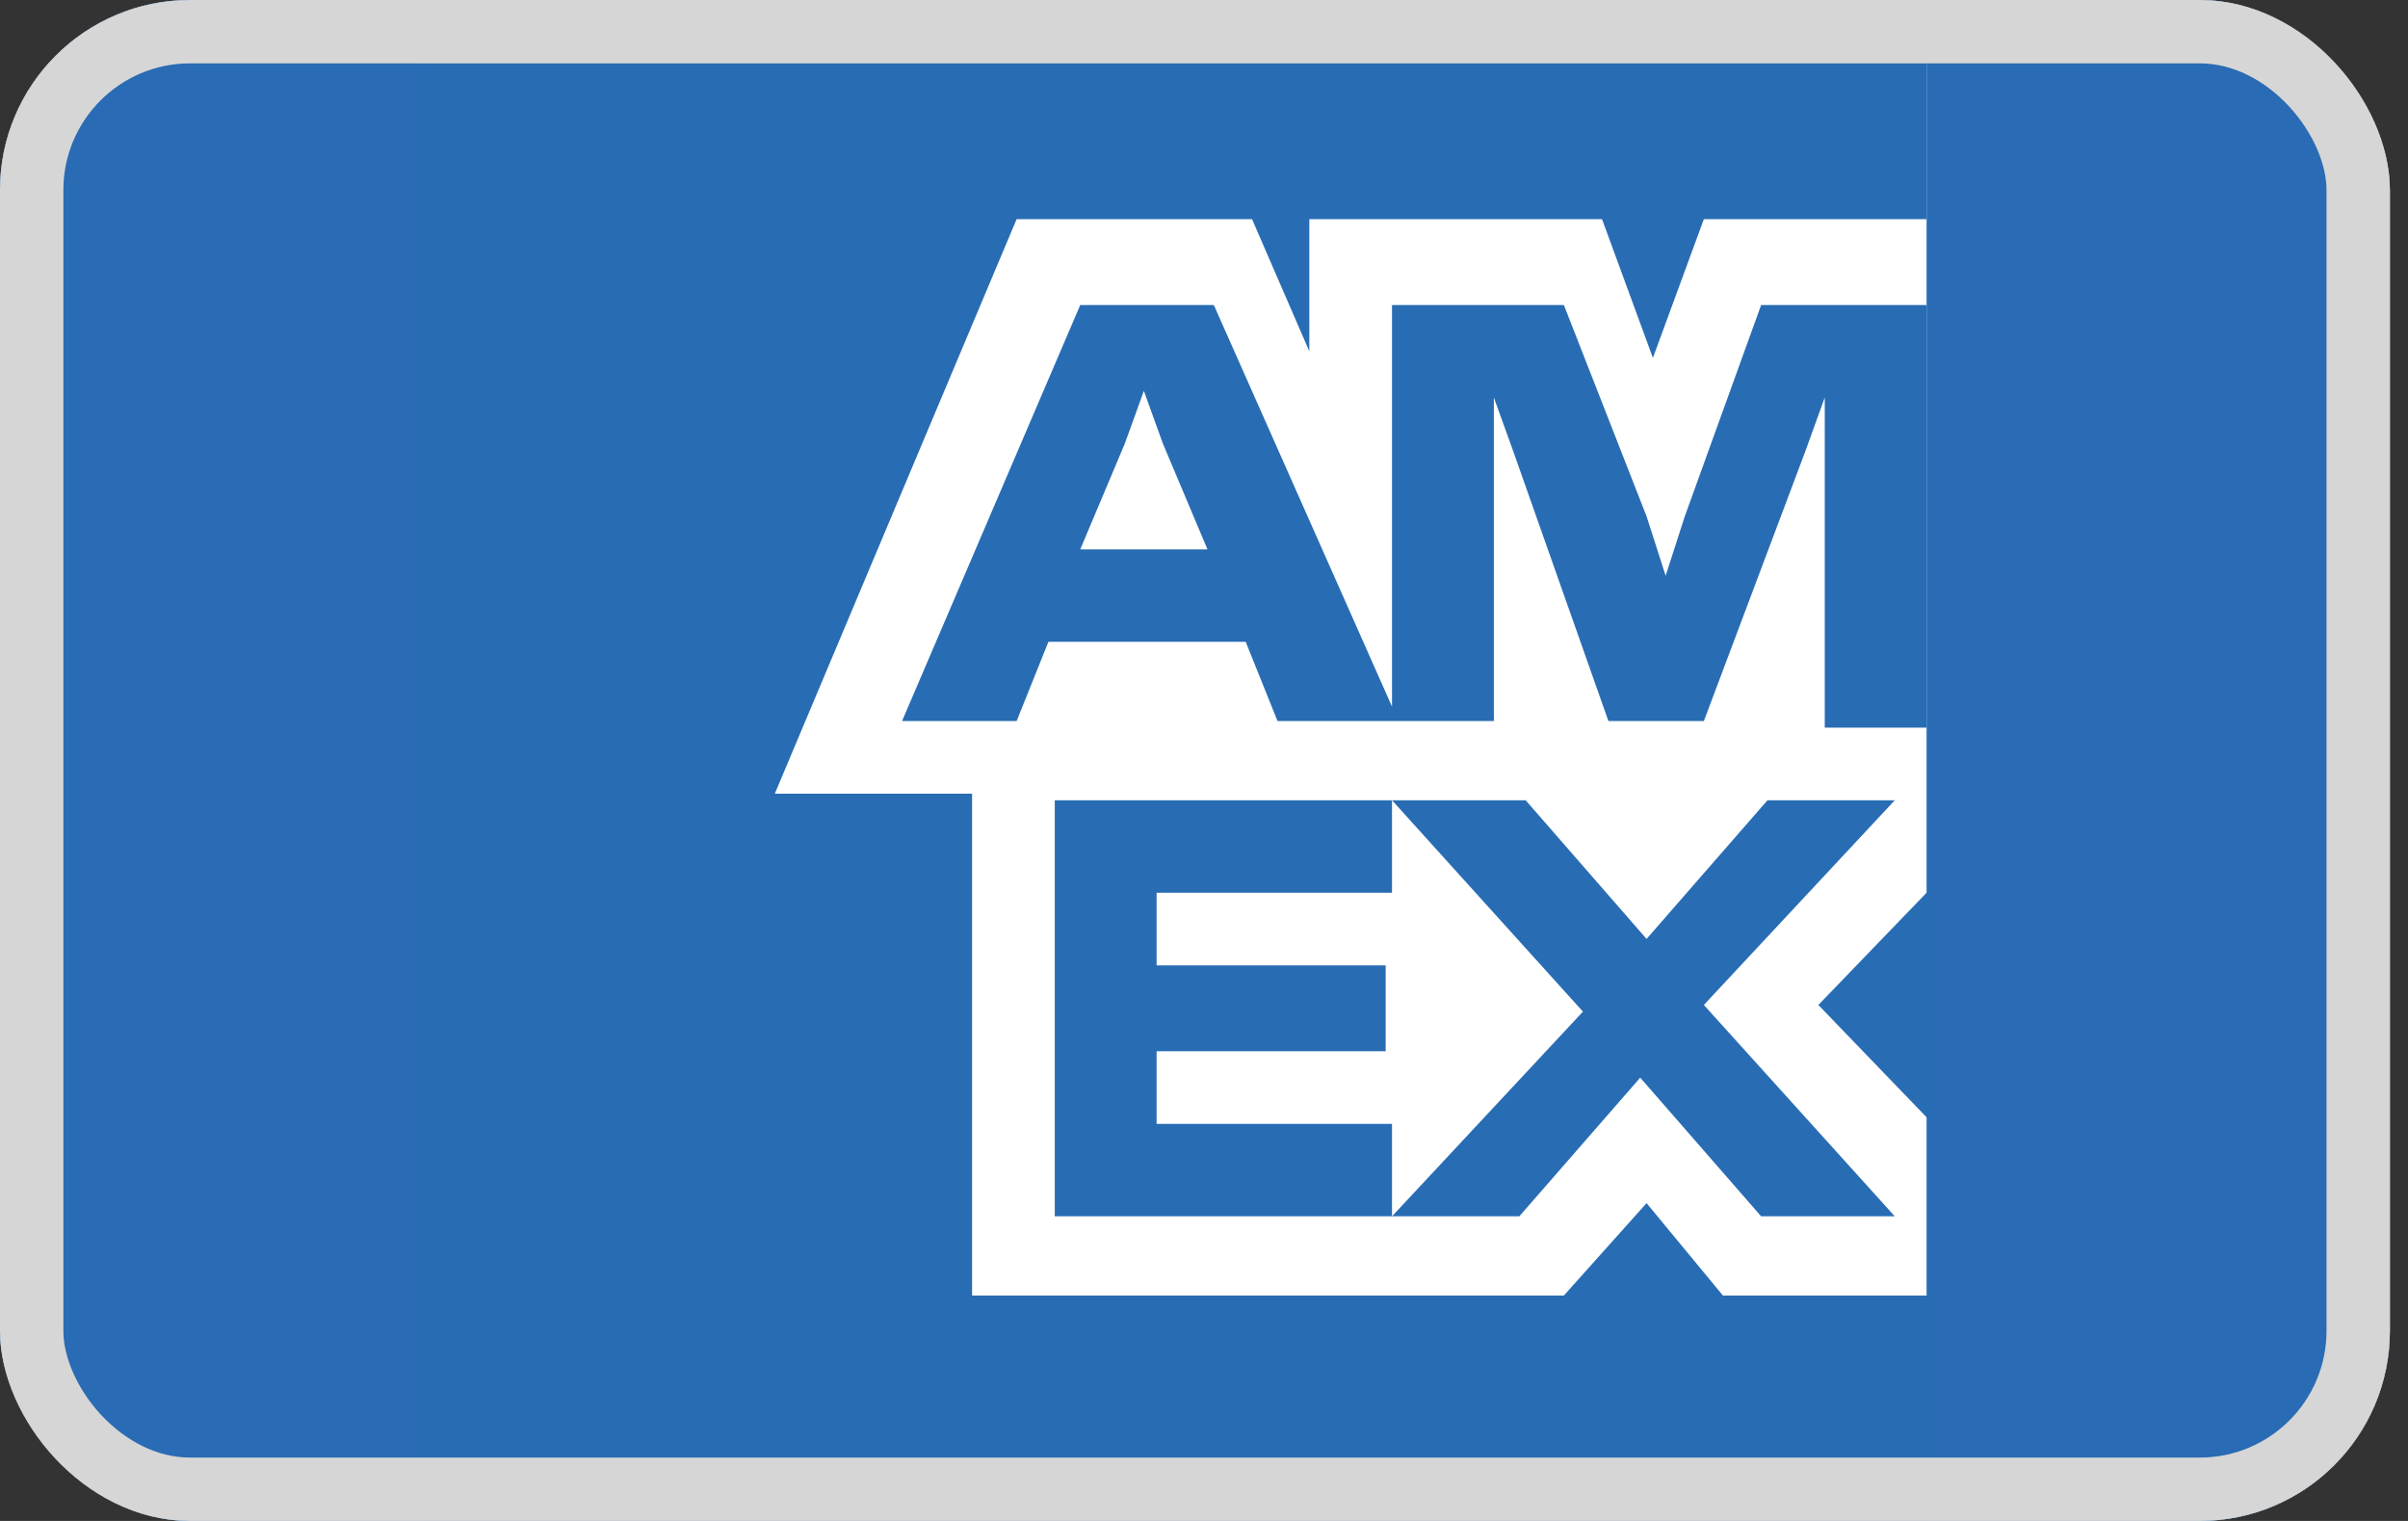 <svg width="38" height="24" viewBox="0 0 38 24" fill="none" xmlns="http://www.w3.org/2000/svg">
<rect x="0" y="0" width="38" height="24" fill="#333333" stroke="none"/>
<g clip-path="url(#clip0_383_2670)">
<rect width="37.714" height="24" rx="3" fill="white"/>
<g clip-path="url(#clip1_383_2670)">
<path d="M37 25.5H0C-1.9 25.5 -3.5 23.9 -3.5 22V1C-3.5 -0.9 -1.9 -2.5 0 -2.5H37C38.9 -2.5 40.5 -0.9 40.5 1V22C40.5 23.9 38.9 25.5 37 25.5Z" fill="#296BB4"/>
<path d="M0 -2C-1.7 -2 -3 -0.7 -3 1V22C-3 23.7 -1.7 25 0 25H37C38.7 25 40 23.7 40 22V1C40 -0.7 38.7 -2 37 -2H0ZM0 -3H37C39.2 -3 41 -1.2 41 1V22C41 24.2 39.2 26 37 26H0C-2.2 26 -4 24.2 -4 22V1C-4 -1.2 -2.2 -3 0 -3Z" fill="#D7D7D7"/>
<path d="M11.403 1.003V22.703H30.403V1.003H11.403Z" fill="white"/>
<path d="M28.695 15.858L30.503 17.734V13.983L28.695 15.858ZM27.892 12.628L25.984 14.816L24.076 12.628H16.645V19.193H21.967V17.734H18.252V16.588H21.867V15.233H18.252V14.087H21.967V12.628L24.98 15.963L21.967 19.193H23.976L25.884 17.005L27.792 19.193H29.901L26.888 15.858L29.901 12.628H27.892ZM17.75 7.001L18.051 6.168L18.352 7.001L19.055 8.669H17.047L17.75 7.001ZM17.047 4.813L14.235 11.378H16.043L16.545 10.127H19.658L20.16 11.378H22.068L19.155 4.813H17.047ZM27.792 4.813L26.587 8.148L26.285 9.085L25.984 8.148L24.679 4.813H21.967V11.378H23.574V7.106V6.272L23.875 7.106L25.382 11.378H26.888L28.495 7.106L28.796 6.272V11.482H30.403V4.813H27.792ZM6.603 -0.397V24.403H30.503V20.443H27.189L25.984 18.985L24.679 20.443H15.34V12.524H12.227L16.043 3.458H19.758L20.662 5.543V3.458H25.281L26.084 5.647L26.888 3.458H30.403V1.531V-0.397H6.603Z" fill="#286CB4"/>
</g>
</g>
<rect x="0.5" y="0.5" width="36.714" height="23" rx="2.5" stroke="#D6D6D6"/>
<defs>
<clipPath id="clip0_383_2670">
<rect width="37.714" height="24" rx="3" fill="white"/>
</clipPath>
<clipPath id="clip1_383_2670">
<rect width="45" height="29" fill="white" transform="translate(-4 -3)"/>
</clipPath>
</defs>
</svg>
